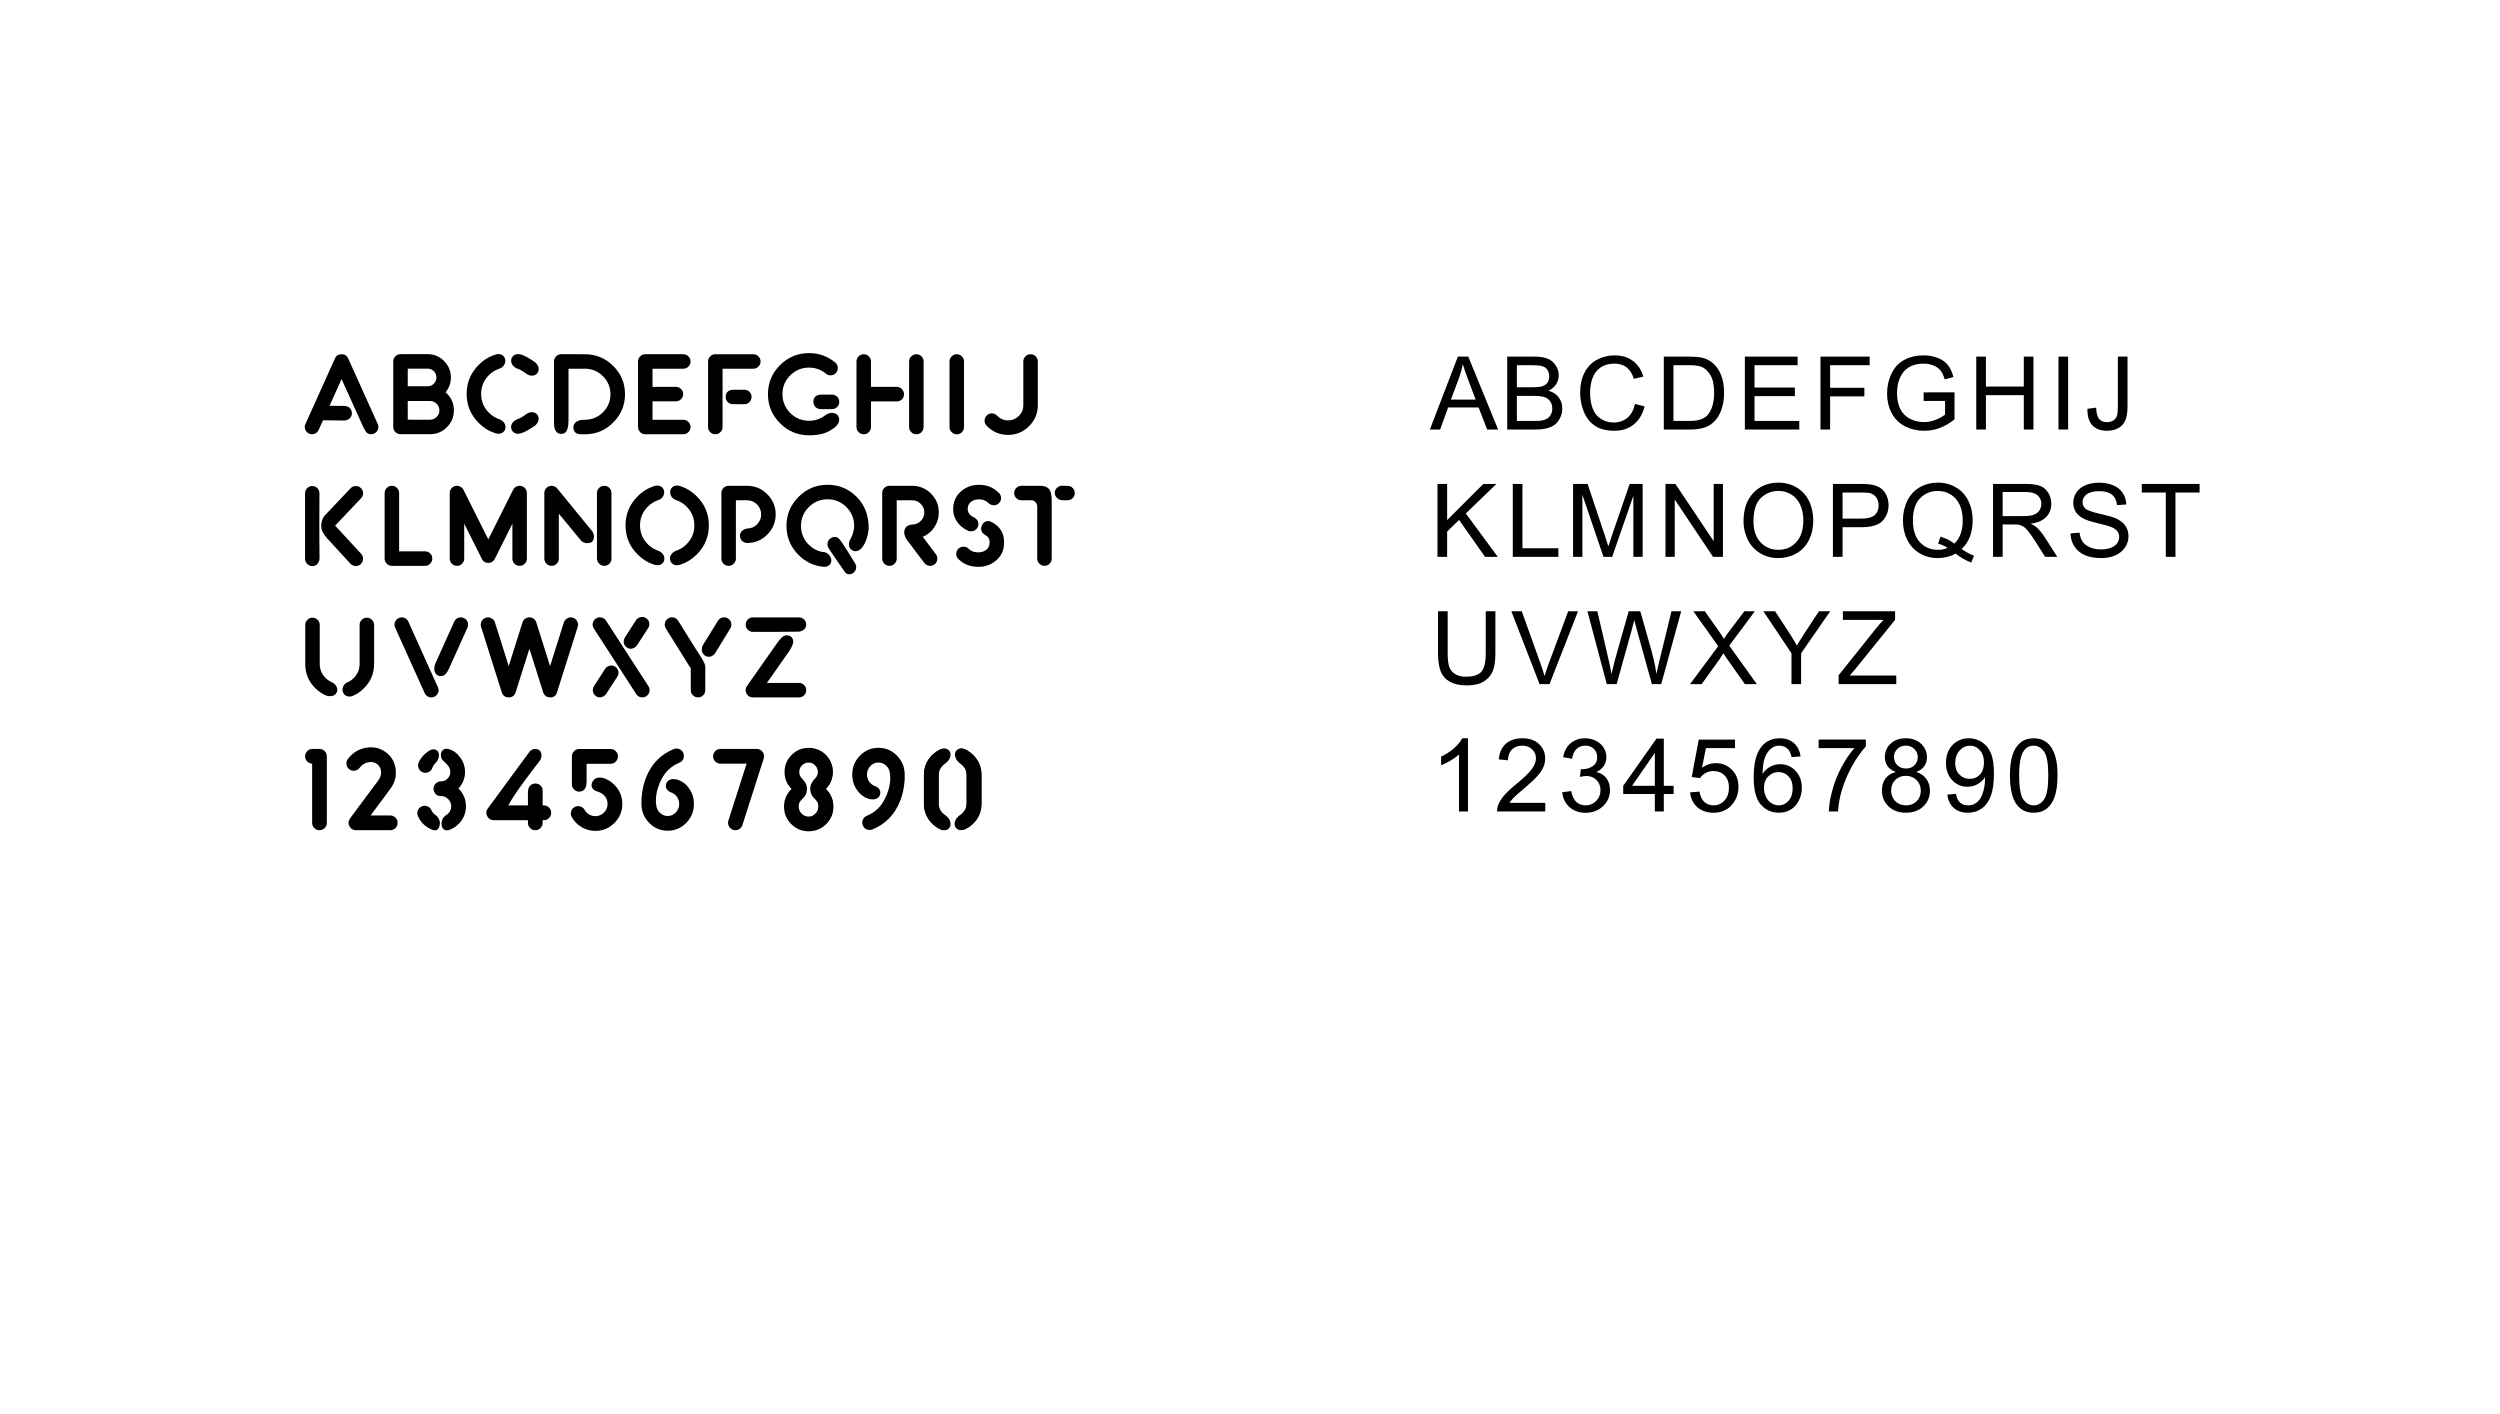 <?xml version="1.0" encoding="UTF-8" standalone="no"?>
<svg
   xmlns:dc="http://purl.org/dc/elements/1.1/"
   xmlns:cc="http://creativecommons.org/ns#"
   xmlns:rdf="http://www.w3.org/1999/02/22-rdf-syntax-ns#"
   xmlns:svg="http://www.w3.org/2000/svg"
   xmlns="http://www.w3.org/2000/svg"
   xmlns:sodipodi="http://sodipodi.sourceforge.net/DTD/sodipodi-0.dtd"
   xmlns:inkscape="http://www.inkscape.org/namespaces/inkscape"
   inkscape:export-ydpi="96"
   inkscape:export-xdpi="96"
   inkscape:export-filename="C:\Users\yarov\Documents\newone\img\done\vtc\arialfont.png"
   sodipodi:docname="myfonts.svg"
   inkscape:version="1.0 (4035a4fb49, 2020-05-01)"
   width="1980px"
   height="1120px"
   viewBox="0 0 1980 1120"
   version="1.1"
   id="SVGRoot">
  <defs
     id="defs512">
    <inkscape:path-effect
       lpeversion="1"
       is_visible="true"
       id="path-effect1007"
       effect="spiro" />
  </defs>
  <sodipodi:namedview
     showguides="false"
     inkscape:window-maximized="1"
     inkscape:window-y="-8"
     inkscape:window-x="-8"
     inkscape:window-height="1017"
     inkscape:window-width="1920"
     showgrid="true"
     inkscape:document-rotation="0"
     inkscape:current-layer="layer1"
     inkscape:document-units="px"
     inkscape:cy="685.8833"
     inkscape:cx="704.29964"
     inkscape:zoom="0.37"
     inkscape:pageshadow="2"
     inkscape:pageopacity="0.0"
     borderopacity="1.0"
     bordercolor="#666666"
     pagecolor="#ffffff"
     id="base">
    <inkscape:grid
       id="grid868"
       type="xygrid" />
  </sodipodi:namedview>
  <g
     id="layer1"
     inkscape:groupmode="layer"
     inkscape:label="Слой 1">
    <g
       id="g123"
       inkscape:export-xdpi="96"
       inkscape:export-ydpi="96">
      <g
         style="font-size:80.669px;line-height:1.25;font-family:Arial;-inkscape-font-specification:Arial;letter-spacing:-8.308px;stroke-width:1.08"
         id="text368"
         aria-label="A B C D E F G H I J 
K L M N O P Q R S T 
U V W X Y Z
1 2 3 4 5 6 7 8 9 0">
        <path
           id="path70"
           style="stroke-width:1.08"
           d="m 1132.463,340.184 22.176,-57.745 h 8.232 l 23.634,57.745 h -8.705 l -6.736,-17.489 h -24.146 l -6.342,17.489 z m 16.662,-23.712 h 19.576 l -6.027,-15.992 q -2.757,-7.287 -4.096,-11.974 -1.103,5.554 -3.112,11.029 z" />
        <path
           id="path72"
           style="stroke-width:1.08"
           d="m 1193.719,340.184 v -57.745 h 21.664 q 6.617,0 10.596,1.773 4.018,1.733 6.263,5.396 2.284,3.624 2.284,7.602 0,3.703 -2.009,6.972 -2.009,3.269 -6.066,5.278 5.239,1.536 8.036,5.239 2.836,3.703 2.836,8.744 0,4.057 -1.733,7.563 -1.694,3.466 -4.215,5.357 -2.521,1.891 -6.342,2.875 -3.781,0.945 -9.296,0.945 z m 7.642,-33.481 h 12.486 q 5.081,0 7.287,-0.67 2.915,-0.867 4.372,-2.875 1.497,-2.009 1.497,-5.042 0,-2.875 -1.379,-5.042 -1.379,-2.206 -3.939,-2.994 -2.56,-0.827 -8.784,-0.827 h -11.541 z m 0,26.667 h 14.377 q 3.703,0 5.199,-0.276 2.639,-0.473 4.412,-1.576 1.772,-1.103 2.915,-3.191 1.142,-2.127 1.142,-4.884 0,-3.23 -1.654,-5.593 -1.654,-2.403 -4.609,-3.348 -2.915,-0.985 -8.429,-0.985 h -13.353 z" />
        <path
           id="path74"
           style="stroke-width:1.08"
           d="m 1294.877,319.938 7.642,1.93 q -2.403,9.414 -8.666,14.377 -6.223,4.924 -15.244,4.924 -9.335,0 -15.204,-3.781 -5.83,-3.821 -8.902,-11.029 -3.033,-7.208 -3.033,-15.48 0,-9.02 3.427,-15.716 3.466,-6.736 9.808,-10.202 6.381,-3.506 14.023,-3.506 8.666,0 14.574,4.412 5.909,4.412 8.232,12.408 l -7.523,1.773 q -2.009,-6.302 -5.83,-9.178 -3.821,-2.875 -9.611,-2.875 -6.657,0 -11.147,3.191 -4.451,3.191 -6.263,8.587 -1.812,5.357 -1.812,11.068 0,7.366 2.127,12.88 2.166,5.475 6.696,8.193 4.53,2.718 9.808,2.718 6.42,0 10.871,-3.703 4.451,-3.703 6.027,-10.99 z" />
        <path
           id="path76"
           style="stroke-width:1.08"
           d="m 1317.729,340.184 v -57.745 h 19.892 q 6.736,0 10.281,0.827 4.963,1.142 8.469,4.136 4.569,3.86 6.814,9.887 2.285,5.987 2.285,13.708 0,6.578 -1.536,11.659 -1.536,5.081 -3.939,8.429 -2.403,3.309 -5.278,5.239 -2.836,1.891 -6.893,2.875 -4.018,0.985 -9.257,0.985 z m 7.641,-6.814 h 12.329 q 5.712,0 8.941,-1.064 3.269,-1.064 5.199,-2.994 2.718,-2.718 4.215,-7.287 1.536,-4.609 1.536,-11.147 0,-9.06 -2.994,-13.904 -2.954,-4.884 -7.208,-6.539 -3.072,-1.182 -9.887,-1.182 h -12.132 z" />
        <path
           id="path78"
           style="stroke-width:1.08"
           d="m 1381.939,340.184 v -57.745 h 41.753 v 6.814 h -34.111 v 17.686 h 31.945 v 6.775 h -31.945 v 19.655 h 35.45 v 6.814 z" />
        <path
           id="path80"
           style="stroke-width:1.08"
           d="m 1441.817,340.184 v -57.745 h 38.956 v 6.814 h -31.315 v 17.883 h 27.1 v 6.814 h -27.1 v 26.233 z" />
        <path
           id="path82"
           style="stroke-width:1.08"
           d="m 1523.516,317.535 v -6.775 l 24.461,-0.039 v 21.428 q -5.633,4.49 -11.62,6.775 -5.987,2.245 -12.29,2.245 -8.508,0 -15.48,-3.624 -6.933,-3.663 -10.478,-10.556 -3.545,-6.893 -3.545,-15.401 0,-8.429 3.506,-15.716 3.545,-7.326 10.162,-10.871 6.617,-3.545 15.244,-3.545 6.263,0 11.305,2.048 5.081,2.009 7.957,5.633 2.875,3.624 4.372,9.453 l -6.893,1.891 q -1.3,-4.412 -3.23,-6.933 -1.93,-2.521 -5.515,-4.018 -3.584,-1.536 -7.957,-1.536 -5.239,0 -9.06,1.615 -3.821,1.576 -6.184,4.175 -2.324,2.6 -3.624,5.711 -2.206,5.357 -2.206,11.62 0,7.72 2.639,12.92 2.679,5.199 7.76,7.72 5.081,2.521 10.793,2.521 4.963,0 9.69,-1.891 4.727,-1.93 7.169,-4.096 v -10.753 z" />
        <path
           id="path84"
           style="stroke-width:1.08"
           d="m 1565.196,340.184 v -57.745 h 7.641 v 23.712 h 30.015 v -23.712 h 7.641 v 57.745 h -7.641 v -27.218 h -30.015 v 27.218 z" />
        <path
           id="path86"
           style="stroke-width:1.08"
           d="m 1630.313,340.184 v -57.745 h 7.641 v 57.745 z" />
        <path
           id="path88"
           style="stroke-width:1.08"
           d="m 1653.243,323.798 6.893,-0.945 q 0.276,6.617 2.482,9.06 2.206,2.442 6.105,2.442 2.876,0 4.963,-1.3 2.088,-1.339 2.875,-3.584 0.788,-2.285 0.788,-7.248 v -39.783 h 7.642 v 39.35 q 0,7.248 -1.773,11.226 -1.733,3.978 -5.554,6.066 -3.781,2.088 -8.902,2.088 -7.602,0 -11.659,-4.372 -4.018,-4.372 -3.86,-12.998 z" />
        <path
           id="path90"
           style="stroke-width:1.08"
           d="m 1138.489,441.021 v -57.745 h 7.641 v 28.636 l 28.675,-28.636 h 10.359 l -24.224,23.397 25.288,34.348 h -10.084 l -20.561,-29.227 -9.454,9.217 v 20.01 z" />
        <path
           id="path92"
           style="stroke-width:1.08"
           d="m 1198.131,441.021 v -57.745 h 7.642 v 50.931 h 28.439 v 6.814 z" />
        <path
           id="path94"
           style="stroke-width:1.08"
           d="m 1245.877,441.021 v -57.745 h 11.502 l 13.668,40.886 q 1.891,5.711 2.757,8.547 0.985,-3.151 3.072,-9.257 l 13.826,-40.177 h 10.281 v 57.745 h -7.366 v -48.331 l -16.78,48.331 h -6.893 l -16.701,-49.158 v 49.158 z" />
        <path
           id="path96"
           style="stroke-width:1.08"
           d="m 1319.068,441.021 v -57.745 h 7.838 l 30.33,45.337 v -45.337 h 7.326 v 57.745 h -7.838 l -30.33,-45.377 v 45.377 z" />
        <path
           id="path98"
           style="stroke-width:1.08"
           d="m 1380.876,412.897 q 0,-14.377 7.72,-22.491 7.72,-8.154 19.931,-8.154 7.996,0 14.416,3.821 6.42,3.821 9.769,10.675 3.388,6.814 3.388,15.48 0,8.784 -3.545,15.716 -3.545,6.933 -10.044,10.517 -6.499,3.545 -14.023,3.545 -8.154,0 -14.574,-3.939 -6.42,-3.939 -9.729,-10.753 -3.309,-6.814 -3.309,-14.417 z m 7.878,0.118 q 0,10.438 5.593,16.465 5.633,5.987 14.101,5.987 8.626,0 14.18,-6.066 5.593,-6.066 5.593,-17.213 0,-7.051 -2.403,-12.289 -2.363,-5.278 -6.972,-8.154 -4.569,-2.915 -10.281,-2.915 -8.114,0 -13.983,5.593 -5.83,5.554 -5.83,18.592 z" />
        <path
           id="path100"
           style="stroke-width:1.08"
           d="m 1451.664,441.021 v -57.745 h 21.782 q 5.751,0 8.784,0.551 4.254,0.709 7.13,2.718 2.875,1.969 4.609,5.554 1.772,3.584 1.772,7.878 0,7.366 -4.687,12.486 -4.687,5.081 -16.937,5.081 h -14.81 v 23.476 z m 7.641,-30.29 h 14.929 q 7.405,0 10.517,-2.757 3.112,-2.757 3.112,-7.76 0,-3.624 -1.851,-6.184 -1.812,-2.6 -4.806,-3.427 -1.93,-0.512 -7.129,-0.512 h -14.771 z" />
        <path
           id="path102"
           style="stroke-width:1.08"
           d="m 1553.649,434.837 q 5.317,3.663 9.808,5.357 l -2.245,5.318 q -6.223,-2.245 -12.408,-7.09 -6.42,3.584 -14.18,3.584 -7.838,0 -14.22,-3.781 -6.381,-3.781 -9.847,-10.635 -3.427,-6.854 -3.427,-15.441 0,-8.548 3.466,-15.559 3.466,-7.011 9.847,-10.675 6.42,-3.663 14.338,-3.663 7.996,0 14.416,3.821 6.42,3.781 9.768,10.635 3.388,6.814 3.388,15.401 0,7.129 -2.166,12.841 -2.166,5.672 -6.539,9.887 z m -16.819,-9.769 q 6.617,1.851 10.911,5.515 6.736,-6.145 6.736,-18.474 0,-7.011 -2.403,-12.25 -2.363,-5.239 -6.972,-8.114 -4.569,-2.915 -10.281,-2.915 -8.547,0 -14.18,5.869 -5.633,5.83 -5.633,17.45 0,11.265 5.554,17.292 5.593,6.027 14.259,6.027 4.096,0 7.72,-1.536 -3.584,-2.324 -7.563,-3.309 z" />
        <path
           id="path104"
           style="stroke-width:1.08"
           d="m 1578.47,441.021 v -57.745 h 25.603 q 7.72,0 11.738,1.576 4.018,1.536 6.42,5.475 2.403,3.939 2.403,8.705 0,6.145 -3.978,10.359 -3.978,4.215 -12.29,5.357 3.033,1.457 4.609,2.875 3.348,3.072 6.342,7.681 l 10.044,15.716 h -9.611 l -7.642,-12.014 q -3.348,-5.199 -5.514,-7.957 -2.166,-2.757 -3.9,-3.86 -1.694,-1.103 -3.466,-1.536 -1.3,-0.276 -4.254,-0.276 h -8.863 v 25.642 z m 7.641,-32.26 h 16.425 q 5.239,0 8.193,-1.064 2.954,-1.103 4.49,-3.466 1.536,-2.403 1.536,-5.199 0,-4.096 -2.994,-6.736 -2.954,-2.639 -9.375,-2.639 h -18.277 z" />
        <path
           id="path106"
           style="stroke-width:1.08"
           d="m 1639.805,422.469 7.208,-0.63 q 0.512,4.333 2.363,7.129 1.891,2.757 5.83,4.49 3.939,1.694 8.863,1.694 4.372,0 7.72,-1.3 3.348,-1.3 4.963,-3.545 1.654,-2.285 1.654,-4.963 0,-2.718 -1.575,-4.727 -1.576,-2.048 -5.199,-3.427 -2.324,-0.906 -10.281,-2.797 -7.957,-1.93 -11.147,-3.624 -4.136,-2.166 -6.184,-5.357 -2.009,-3.23 -2.009,-7.208 0,-4.372 2.482,-8.154 2.482,-3.821 7.248,-5.79 4.766,-1.969 10.596,-1.969 6.42,0 11.305,2.088 4.924,2.048 7.563,6.066 2.639,4.018 2.836,9.099 l -7.326,0.551 q -0.591,-5.475 -4.018,-8.272 -3.388,-2.797 -10.044,-2.797 -6.933,0 -10.123,2.56 -3.151,2.521 -3.151,6.105 0,3.112 2.245,5.121 2.206,2.009 11.502,4.136 9.335,2.088 12.802,3.663 5.042,2.324 7.445,5.908 2.403,3.545 2.403,8.193 0,4.609 -2.639,8.705 -2.639,4.057 -7.602,6.342 -4.924,2.245 -11.108,2.245 -7.838,0 -13.156,-2.285 -5.278,-2.285 -8.311,-6.854 -2.994,-4.609 -3.151,-10.399 z" />
        <path
           id="path108"
           style="stroke-width:1.08"
           d="m 1715.321,441.021 v -50.931 h -19.025 v -6.814 h 45.77 v 6.814 h -19.104 v 50.931 z" />
        <path
           id="path110"
           style="stroke-width:1.08"
           d="m 1176.697,484.113 h 7.641 v 33.363 q 0,8.705 -1.969,13.826 -1.97,5.121 -7.13,8.351 -5.121,3.191 -13.471,3.191 -8.114,0 -13.274,-2.797 -5.16,-2.797 -7.366,-8.075 -2.206,-5.318 -2.206,-14.495 v -33.363 h 7.642 v 33.323 q 0,7.523 1.379,11.108 1.418,3.545 4.806,5.475 3.427,1.93 8.351,1.93 8.429,0 12.014,-3.821 3.584,-3.821 3.584,-14.692 z" />
        <path
           id="path112"
           style="stroke-width:1.08"
           d="m 1219.362,541.858 -22.373,-57.745 h 8.272 l 15.007,41.95 q 1.812,5.042 3.033,9.453 1.339,-4.727 3.112,-9.453 l 15.598,-41.95 h 7.799 l -22.61,57.745 z" />
        <path
           id="path114"
           style="stroke-width:1.08"
           d="m 1272.583,541.858 -15.322,-57.745 h 7.838 l 8.784,37.853 q 1.418,5.948 2.442,11.817 2.206,-9.257 2.6,-10.675 l 10.99,-38.996 h 9.217 l 8.272,29.227 q 3.112,10.871 4.49,20.443 1.103,-5.475 2.876,-12.565 l 9.059,-37.105 h 7.681 l -15.835,57.745 h -7.366 l -12.171,-43.998 q -1.536,-5.515 -1.812,-6.775 -0.906,3.978 -1.694,6.775 l -12.25,43.998 z" />
        <path
           id="path116"
           style="stroke-width:1.08"
           d="m 1338.487,541.858 22.334,-30.094 -19.695,-27.651 h 9.099 l 10.478,14.81 q 3.269,4.609 4.648,7.09 1.93,-3.151 4.569,-6.578 l 11.62,-15.322 h 8.311 l -20.286,27.218 21.861,30.527 h -9.454 l -14.535,-20.601 q -1.221,-1.773 -2.521,-3.86 -1.93,3.151 -2.757,4.333 l -14.495,20.128 z" />
        <path
           id="path118"
           style="stroke-width:1.08"
           d="m 1418.847,541.858 v -24.461 l -22.255,-33.284 h 9.296 l 11.383,17.41 q 3.151,4.884 5.869,9.769 2.6,-4.53 6.302,-10.202 l 11.187,-16.977 h 8.902 l -23.043,33.284 v 24.461 z" />
        <path
           id="path120"
           style="stroke-width:1.08"
           d="m 1456.194,541.858 v -7.09 l 29.581,-36.987 q 3.151,-3.939 5.987,-6.854 h -32.221 v -6.814 h 41.359 v 6.814 l -32.417,40.059 -3.506,4.057 h 36.868 v 6.814 z" />
        <path
           id="path122"
           style="stroke-width:1.08"
           d="m 1162.635,642.695 h -7.09 v -45.18 q -2.56,2.442 -6.736,4.884 -4.136,2.442 -7.445,3.663 v -6.854 q 5.948,-2.797 10.399,-6.775 4.451,-3.978 6.302,-7.72 h 4.569 z" />
        <path
           id="path124"
           style="stroke-width:1.08"
           d="m 1223.852,635.88 v 6.814 h -38.168 q -0.079,-2.56 0.827,-4.924 1.457,-3.9 4.648,-7.681 3.23,-3.781 9.296,-8.744 9.414,-7.72 12.723,-12.211 3.309,-4.53 3.309,-8.547 0,-4.215 -3.033,-7.09 -2.994,-2.915 -7.838,-2.915 -5.121,0 -8.193,3.072 -3.072,3.072 -3.112,8.508 l -7.287,-0.748 q 0.748,-8.154 5.633,-12.408 4.884,-4.293 13.117,-4.293 8.311,0 13.156,4.609 4.845,4.609 4.845,11.423 0,3.466 -1.418,6.814 -1.418,3.348 -4.727,7.051 -3.269,3.703 -10.911,10.162 -6.381,5.357 -8.193,7.287 -1.812,1.891 -2.994,3.821 z" />
        <path
           id="path126"
           style="stroke-width:1.08"
           d="m 1237.29,627.451 7.09,-0.945 q 1.221,6.027 4.136,8.705 2.954,2.639 7.169,2.639 5.002,0 8.429,-3.466 3.466,-3.466 3.466,-8.587 0,-4.884 -3.191,-8.035 -3.191,-3.191 -8.114,-3.191 -2.009,0 -5.003,0.788 l 0.788,-6.224 q 0.709,0.079 1.142,0.079 4.53,0 8.154,-2.363 3.624,-2.363 3.624,-7.287 0,-3.9 -2.639,-6.46 -2.639,-2.56 -6.814,-2.56 -4.136,0 -6.893,2.6 -2.757,2.6 -3.545,7.799 l -7.09,-1.26 q 1.3,-7.129 5.908,-11.029 4.609,-3.939 11.462,-3.939 4.727,0 8.705,2.048 3.978,2.009 6.066,5.515 2.127,3.506 2.127,7.445 0,3.742 -2.009,6.814 -2.009,3.072 -5.948,4.884 5.121,1.182 7.957,4.924 2.836,3.703 2.836,9.296 0,7.563 -5.514,12.841 -5.514,5.239 -13.944,5.239 -7.602,0 -12.644,-4.53 -5.003,-4.53 -5.712,-11.738 z" />
        <path
           id="path128"
           style="stroke-width:1.08"
           d="M 1310.639,642.695 V 628.869 h -25.052 v -6.499 l 26.352,-37.42 h 5.79 v 37.42 h 7.799 v 6.499 h -7.799 v 13.826 z m 0,-20.325 v -26.036 l -18.08,26.036 z" />
        <path
           id="path130"
           style="stroke-width:1.08"
           d="m 1338.572,627.569 7.445,-0.63 q 0.827,5.436 3.821,8.193 3.033,2.718 7.287,2.718 5.121,0 8.666,-3.86 3.545,-3.86 3.545,-10.241 0,-6.066 -3.427,-9.572 -3.388,-3.506 -8.902,-3.506 -3.427,0 -6.184,1.576 -2.757,1.536 -4.333,4.018 l -6.657,-0.867 5.593,-29.66 h 28.715 v 6.775 h -23.043 l -3.112,15.519 q 5.199,-3.624 10.911,-3.624 7.563,0 12.762,5.239 5.199,5.239 5.199,13.471 0,7.838 -4.569,13.55 -5.554,7.011 -15.165,7.011 -7.878,0 -12.88,-4.412 -4.963,-4.412 -5.672,-11.699 z" />
        <path
           id="path132"
           style="stroke-width:1.08"
           d="m 1426.022,599.091 -7.051,0.551 q -0.945,-4.175 -2.679,-6.066 -2.875,-3.033 -7.09,-3.033 -3.388,0 -5.948,1.891 -3.348,2.442 -5.278,7.129 -1.93,4.687 -2.009,13.353 2.56,-3.9 6.263,-5.79 3.703,-1.891 7.76,-1.891 7.09,0 12.053,5.239 5.002,5.199 5.002,13.471 0,5.436 -2.363,10.123 -2.324,4.648 -6.42,7.129 -4.096,2.482 -9.296,2.482 -8.863,0 -14.456,-6.499 -5.593,-6.539 -5.593,-21.507 0,-16.74 6.184,-24.343 5.396,-6.617 14.535,-6.617 6.814,0 11.147,3.821 4.372,3.821 5.239,10.556 z m -28.951,24.894 q 0,3.663 1.536,7.011 1.575,3.348 4.372,5.121 2.797,1.733 5.869,1.733 4.49,0 7.72,-3.624 3.23,-3.624 3.23,-9.847 0,-5.987 -3.191,-9.414 -3.191,-3.466 -8.035,-3.466 -4.806,0 -8.154,3.466 -3.348,3.427 -3.348,9.02 z" />
        <path
           id="path134"
           style="stroke-width:1.08"
           d="m 1440.365,592.513 v -6.814 h 37.381 v 5.515 q -5.514,5.869 -10.95,15.598 -5.396,9.729 -8.351,20.01 -2.127,7.248 -2.718,15.874 h -7.287 q 0.118,-6.814 2.678,-16.465 2.56,-9.65 7.327,-18.592 4.806,-8.981 10.202,-15.126 z" />
        <path
           id="path136"
           style="stroke-width:1.08"
           d="m 1501.464,611.38 q -4.412,-1.615 -6.539,-4.609 -2.127,-2.994 -2.127,-7.169 0,-6.302 4.53,-10.596 4.53,-4.293 12.053,-4.293 7.563,0 12.171,4.412 4.609,4.372 4.609,10.675 0,4.018 -2.127,7.011 -2.088,2.954 -6.381,4.569 5.318,1.733 8.075,5.593 2.797,3.86 2.797,9.217 0,7.405 -5.239,12.447 -5.239,5.042 -13.786,5.042 -8.547,0 -13.786,-5.042 -5.239,-5.081 -5.239,-12.644 0,-5.633 2.836,-9.414 2.875,-3.821 8.154,-5.199 z m -1.418,-12.014 q 0,4.096 2.639,6.696 2.639,2.6 6.854,2.6 4.096,0 6.696,-2.56 2.639,-2.6 2.639,-6.342 0,-3.9 -2.718,-6.539 -2.679,-2.678 -6.696,-2.678 -4.057,0 -6.736,2.6 -2.679,2.6 -2.679,6.224 z m -2.285,26.667 q 0,3.033 1.418,5.869 1.457,2.836 4.293,4.412 2.836,1.536 6.105,1.536 5.081,0 8.39,-3.269 3.309,-3.269 3.309,-8.311 0,-5.121 -3.427,-8.469 -3.388,-3.348 -8.508,-3.348 -5.003,0 -8.311,3.309 -3.269,3.309 -3.269,8.272 z" />
        <path
           id="path138"
           style="stroke-width:1.08"
           d="m 1542.277,629.342 6.814,-0.63 q 0.867,4.806 3.309,6.972 2.442,2.166 6.263,2.166 3.269,0 5.712,-1.497 2.482,-1.497 4.057,-3.978 1.576,-2.521 2.639,-6.775 1.063,-4.254 1.063,-8.666 0,-0.473 -0.039,-1.418 -2.127,3.387 -5.83,5.515 -3.663,2.088 -7.957,2.088 -7.169,0 -12.132,-5.199 -4.963,-5.199 -4.963,-13.708 0,-8.784 5.16,-14.141 5.199,-5.357 12.998,-5.357 5.633,0 10.281,3.033 4.687,3.033 7.09,8.666 2.442,5.593 2.442,16.228 0,11.068 -2.403,17.646 -2.403,6.539 -7.169,9.966 -4.727,3.427 -11.108,3.427 -6.775,0 -11.069,-3.742 -4.293,-3.781 -5.16,-10.596 z m 29.03,-25.485 q 0,-6.105 -3.269,-9.69 -3.23,-3.584 -7.799,-3.584 -4.727,0 -8.232,3.86 -3.506,3.86 -3.506,10.005 0,5.515 3.309,8.981 3.348,3.427 8.232,3.427 4.924,0 8.075,-3.427 3.191,-3.466 3.191,-9.572 z" />
        <path
           id="path140"
           style="stroke-width:1.08"
           d="m 1591.874,614.216 q 0,-10.241 2.088,-16.465 2.127,-6.263 6.263,-9.65 4.175,-3.387 10.478,-3.387 4.648,0 8.154,1.891 3.506,1.851 5.79,5.396 2.285,3.506 3.584,8.587 1.3,5.042 1.3,13.629 0,10.162 -2.088,16.425 -2.088,6.224 -6.263,9.65 -4.136,3.387 -10.478,3.387 -8.351,0 -13.117,-5.987 -5.712,-7.208 -5.712,-23.476 z m 7.287,0 q 0,14.22 3.309,18.946 3.348,4.687 8.232,4.687 4.884,0 8.193,-4.727 3.348,-4.727 3.348,-18.907 0,-14.259 -3.348,-18.946 -3.309,-4.687 -8.272,-4.687 -4.884,0 -7.799,4.136 -3.663,5.278 -3.663,19.498 z" />
      </g>
      <g
         transform="matrix(4.631,0,0,4.631,8.892,-270.004)"
         id="g490">
        <g
           aria-label="ABCDEFGHKJ LMNOPQRSTU VWXYZ"
           id="text44"
           style="font-size:19.756px;line-height:1.25;font-family:Königsberg;-inkscape-font-specification:Königsberg;stroke-width:0.265">
          <path
             d="m 117.139,169.399 -3.082,-4.933 c -0.18,-0.289 -0.437,-0.473 -0.772,-0.55 -0.334,-0.077 -0.646,-0.026 -0.936,0.154 -0.289,0.186 -0.473,0.447 -0.55,0.781 -0.077,0.328 -0.026,0.64 0.154,0.936 l 4.264,6.83 v 3.714 c 0,0.347 0.122,0.64 0.367,0.878 0.244,0.244 0.537,0.367 0.878,0.367 0.341,0 0.633,-0.122 0.878,-0.367 0.238,-0.238 0.357,-0.531 0.357,-0.878 v -3.42 c 0,0 0.092,-0.651 -0.169,-1.237 -0.26,-0.586 -1.389,-2.275 -1.389,-2.275 z m 3.339,0.465 2.492,-4.076 c 0.18,-0.296 0.232,-0.608 0.154,-0.936 -0.077,-0.334 -0.26,-0.595 -0.55,-0.781 -0.289,-0.18 -0.601,-0.232 -0.936,-0.154 -0.334,0.077 -0.592,0.26 -0.772,0.55 l -2.559,4.137 c -0.256,0.442 -0.374,1.189 0.225,1.744 0.309,0.286 0.767,0.346 1.169,0.212 0.39,-0.172 0.573,-0.363 0.776,-0.696 z"
             style="stroke-width:0.265"
             id="path369"
             sodipodi:nodetypes="ccsccccscssscscccccsccscc" />
          <path
             d="m 61.108,132.486 c 0.322,0.122 0.637,0.113 0.945,-0.029 0.315,-0.141 0.534,-0.37 0.656,-0.685 0.122,-0.322 0.113,-0.64 -0.029,-0.955 L 57.626,119.608 c -0.199,-0.482 -0.576,-0.723 -1.129,-0.723 -0.553,0 -0.929,0.241 -1.129,0.723 l -5.055,11.209 c -0.141,0.315 -0.151,0.633 -0.029,0.955 0.122,0.315 0.338,0.543 0.646,0.685 0.315,0.141 0.633,0.151 0.955,0.029 0.315,-0.122 0.543,-0.338 0.685,-0.646 l 0.752,-1.659 3.46,0.041 c 0.952,0.049 1.536,-0.6 1.472,-1.329 -0.063,-0.728 -0.569,-1.193 -1.485,-1.172 l -2.329,-0.019 2.055,-4.563 2.88,6.347 c 1.178,2.792 1.41,2.878 1.731,3 z"
             style="stroke-width:0.265"
             id="path323"
             sodipodi:nodetypes="sccccscccccccczccccs" />
          <path
             d="m 98.2,132.574 c 1.865,-0.019 3.457,-0.698 4.775,-2.035 1.331,-1.344 1.997,-2.949 1.997,-4.814 0,-1.871 -0.666,-3.476 -1.997,-4.814 -1.331,-1.338 -2.936,-2.013 -4.814,-2.026 l -4.09,-3.7e-4 c -0.347,0 -0.64,0.119 -0.878,0.357 -0.244,0.244 -0.367,0.537 -0.367,0.878 v 0.019 10.49 c 0.002,0.436 0.026,1.867 1.215,1.876 1.329,0.04 1.258,-1.806 1.264,-2.621 v -8.52 h 2.846 c 1.19,0.007 2.209,0.438 3.058,1.293 0.849,0.855 1.273,1.878 1.273,3.068 0,1.19 -0.421,2.212 -1.264,3.068 -0.849,0.855 -1.871,1.289 -3.068,1.302 -1.014,-0.043 -2.022,0.327 -2.026,1.379 0.196,1.29 1.14,1.077 2.074,1.101 z"
             style="stroke-width:0.265"
             id="path329"
             sodipodi:nodetypes="ccssccsscccccccsccccc" />
          <path
             d="m 114.933,121.364 q 0.521,0 0.878,-0.367 0.367,-0.357 0.367,-0.868 0,-0.521 -0.367,-0.878 -0.357,-0.367 -0.878,-0.367 h -6.492 q -0.521,0 -0.878,0.367 -0.367,0.357 -0.367,0.878 v 11.199 q 0,0.521 0.367,0.878 0.357,0.367 0.878,0.367 h 6.492 q 0.521,0 0.878,-0.367 0.367,-0.357 0.367,-0.878 0,-0.511 -0.367,-0.878 -0.357,-0.357 -0.878,-0.357 h -5.257 v -3.154 h 3.994 q 0.521,0 0.878,-0.367 0.367,-0.357 0.367,-0.878 0,-0.511 -0.367,-0.868 -0.357,-0.367 -0.878,-0.367 h -3.994 v -3.096 z"
             style="stroke-width:0.265"
             id="path331" />
          <path
             sodipodi:nodetypes="cscscscsscccscscsscsscscscc"
             d="m 123.604,127.432 h 1.773 c 0.341,0 0.633,-0.122 0.878,-0.367 0.238,-0.244 0.357,-0.537 0.357,-0.878 0,-0.341 -0.119,-0.633 -0.357,-0.878 -0.244,-0.238 -0.537,-0.357 -0.878,-0.357 h -1.964 c -0.074,-5.6e-4 -0.463,0.024 -0.785,0.252 -0.247,0.176 -0.454,0.472 -0.445,0.972 0.008,0.465 0.193,0.763 0.414,0.951 0.299,0.257 0.639,0.304 1.007,0.304 z m -1.95,-6.068 h 5.257 c 0.347,0 0.64,-0.122 0.878,-0.367 0.244,-0.238 0.367,-0.527 0.367,-0.868 0,-0.347 -0.122,-0.64 -0.367,-0.878 -0.238,-0.244 -0.531,-0.367 -0.878,-0.367 h -6.492 c -0.347,0 -0.64,0.122 -0.878,0.367 -0.244,0.238 -0.367,0.531 -0.367,0.878 v 11.199 c 0,0.347 0.122,0.64 0.367,0.878 0.238,0.244 0.531,0.367 0.878,0.367 0.341,0 0.63,-0.122 0.868,-0.367 0.244,-0.238 0.367,-0.531 0.367,-0.878 v -5.153 z"
             style="stroke-width:0.265"
             id="path333" />
          <path
             sodipodi:nodetypes="cscscscccscssscsccsscc"
             d="m 138.273,129.885 c -0.568,0.255 -1.176,0.382 -1.824,0.382 -1.254,0 -2.328,-0.444 -3.222,-1.331 -0.887,-0.894 -1.331,-1.968 -1.331,-3.222 0,-1.254 0.444,-2.325 1.331,-3.212 0.894,-0.887 1.968,-1.331 3.222,-1.331 1.087,0 2.048,0.347 2.884,1.042 0.27,0.219 0.576,0.312 0.916,0.28 0.341,-0.039 0.617,-0.19 0.83,-0.453 0.219,-0.264 0.312,-0.566 0.28,-0.907 -0.032,-0.341 -0.18,-0.621 -0.444,-0.839 -1.293,-1.068 -2.781,-1.601 -4.466,-1.601 -1.942,0 -3.598,0.685 -4.968,2.055 -1.376,1.376 -2.064,3.032 -2.064,4.968 0,1.942 0.688,3.598 2.064,4.968 1.37,1.376 3.026,2.064 4.968,2.064 1.734,0 3.177,-0.323 4.478,-1.424 0.222,-0.169 0.388,-0.419 0.521,-0.638 0.226,-0.445 0.185,-0.853 0.024,-1.154 -0.256,-0.479 -0.647,-0.595 -1.116,-0.613 -0.537,-0.02 -0.944,0.265 -1.397,0.593 -0.234,0.16 -0.444,0.274 -0.686,0.374 z"
             style="stroke-width:0.265"
             id="path335" />
          <path
             sodipodi:nodetypes="ccscscsscscscczcccssssssccc"
             d="m 151.418,124.47 h -4.381 v -4.341 c 0,-0.347 -0.122,-0.64 -0.367,-0.878 -0.238,-0.244 -0.527,-0.367 -0.868,-0.367 -0.347,0 -0.64,0.122 -0.878,0.367 -0.244,0.238 -0.367,0.531 -0.367,0.878 v 11.199 c 0,0.347 0.122,0.64 0.367,0.878 0.238,0.244 0.531,0.367 0.878,0.367 0.341,0 0.63,-0.122 0.868,-0.367 0.244,-0.238 0.367,-0.531 0.367,-0.878 v -4.379 h 4.466 c 0.016,0.057 1.179,-0.115 1.181,-1.211 0.002,-1.096 -1.166,-1.369 -1.267,-1.268 z m 2.14,6.859 c 0,0.347 0.122,0.64 0.367,0.878 0.244,0.244 0.537,0.367 0.878,0.367 0.341,0 0.633,-0.122 0.878,-0.367 0.238,-0.238 0.357,-0.531 0.357,-0.878 v -11.199 c 0,-0.347 -0.119,-0.64 -0.357,-0.878 -0.244,-0.244 -0.537,-0.367 -0.878,-0.367 -0.341,0 -0.633,0.122 -0.878,0.367 -0.244,0.238 -0.367,0.531 -0.367,0.878 z"
             style="stroke-width:0.265"
             id="path337" />
          <path
             sodipodi:nodetypes="ccsscccccccccsccscsscsscccc"
             d="m 54.037,150.381 3.981,4.334 c 0.238,0.251 0.527,0.383 0.868,0.396 0.341,0.013 0.637,-0.097 0.887,-0.328 0.251,-0.232 0.383,-0.518 0.396,-0.859 0.019,-0.347 -0.087,-0.646 -0.318,-0.897 l -4.457,-4.833 4.437,-4.678 c 0.238,-0.251 0.354,-0.547 0.347,-0.887 -0.013,-0.341 -0.145,-0.63 -0.396,-0.868 -0.244,-0.232 -0.537,-0.344 -0.878,-0.338 -0.347,0.007 -0.637,0.135 -0.868,0.386 l -4.122,4.35 c -0.661,0.547 -0.922,1.399 -0.893,2.185 0.028,0.758 0.482,1.457 1.015,2.038 z m -1.662,-8.592 c -0.233,-0.215 -0.537,-0.367 -0.878,-0.367 -0.347,0 -0.64,0.122 -0.878,0.367 -0.244,0.238 -0.367,0.527 -0.367,0.868 v 11.209 c 0,0.347 0.122,0.64 0.367,0.878 0.238,0.244 0.531,0.367 0.878,0.367 0.341,0 0.672,-0.126 0.878,-0.367 0.248,-0.29 0.36,-0.714 0.353,-1.078 -0.059,-3.478 -0.022,-9.784 -0.014,-11.009 0.004,-0.298 -0.139,-0.67 -0.339,-0.868 z"
             style="stroke-width:0.265"
             id="path339" />
          <path
             d="m 174.325,118.885 q -0.511,0 -0.878,0.367 -0.357,0.357 -0.357,0.878 v 7.505 q 0,1.061 -0.781,1.813 -0.762,0.752 -1.823,0.752 -1.109,0 -1.881,-0.81 -0.357,-0.376 -0.868,-0.386 -0.511,-0.019 -0.887,0.338 -0.367,0.347 -0.386,0.868 -0.01,0.511 0.338,0.887 1.505,1.582 3.685,1.582 2.084,0 3.569,-1.476 1.486,-1.466 1.514,-3.55 0,0 0,-7.524 0,-0.521 -0.367,-0.878 -0.367,-0.367 -0.878,-0.367 z"
             style="stroke-width:0.265"
             id="path341" />
          <path
             d="m 66.339,152.595 v -9.965 q 0,-0.521 -0.367,-0.878 -0.357,-0.367 -0.868,-0.367 -0.521,0 -0.878,0.367 -0.367,0.357 -0.367,0.878 v 11.199 q 0,0.521 0.367,0.878 0.357,0.367 0.878,0.367 h 5.672 q 0.511,0 0.878,-0.367 0.357,-0.357 0.357,-0.878 0,-0.511 -0.357,-0.878 -0.367,-0.357 -0.878,-0.357 z"
             style="stroke-width:0.265"
             id="path343" />
          <path
             d="m 87.23,141.415 q -0.424,-0.097 -0.81,0.087 -0.395,0.183 -0.588,0.569 l -4.244,8.479 -4.244,-8.479 q -0.193,-0.386 -0.588,-0.569 -0.395,-0.183 -0.81,-0.087 -0.424,0.106 -0.685,0.444 -0.27,0.338 -0.27,0.772 v 11.199 q 0,0.521 0.367,0.878 0.357,0.367 0.878,0.367 0.511,0 0.868,-0.367 0.367,-0.357 0.367,-0.878 v -5.961 l 2.952,5.884 q 0.048,0.135 0.106,0.232 0.367,0.588 1.051,0.588 0.704,0 1.061,-0.588 0.048,-0.087 0.096,-0.183 l 2.971,-5.932 v 5.961 q 0,0.521 0.357,0.878 0.367,0.367 0.878,0.367 0.521,0 0.878,-0.367 0.367,-0.357 0.367,-0.878 v -11.199 q 0,-0.434 -0.27,-0.772 -0.27,-0.338 -0.685,-0.444 z"
             style="stroke-width:0.265"
             id="path345" />
          <path
             sodipodi:nodetypes="cccccsscscsccccccccsscsscsccc"
             d="m 99.182,148.944 -5.8,-7.095 c -0.167,-0.206 -0.376,-0.344 -0.627,-0.415 -0.257,-0.071 -0.508,-0.064 -0.752,0.019 -0.251,0.09 -0.45,0.241 -0.598,0.453 -0.154,0.212 -0.232,0.45 -0.232,0.714 v 11.209 c 0,0.347 0.122,0.64 0.367,0.878 0.238,0.244 0.531,0.367 0.878,0.367 0.341,0 0.63,-0.122 0.868,-0.367 0.244,-0.238 0.367,-0.531 0.367,-0.878 v -7.678 l 3.775,4.573 c 0.49,0.618 1.639,0.592 1.998,0.142 0.364,-0.492 0.304,-1.435 -0.244,-1.923 z m 1.271,5.667 c 0.154,0.178 0.37,0.344 0.627,0.415 0.251,0.071 0.502,0.064 0.752,-0.019 0.244,-0.09 0.444,-0.241 0.598,-0.453 0.148,-0.219 0.222,-0.46 0.222,-0.723 v -11.209 c 0,-0.341 -0.119,-0.633 -0.357,-0.878 -0.244,-0.238 -0.537,-0.357 -0.878,-0.357 v 1e-5 c -0.341,0 -0.633,0.119 -0.878,0.357 -0.244,0.244 -0.367,0.537 -0.367,0.878 v 11.064 c -0.021,0.329 0.084,0.687 0.28,0.927 z"
             style="stroke-width:0.265"
             id="path347" />
          <path
             d="m 125.913,151.167 c 1.325,-0.013 2.46,-0.498 3.405,-1.457 0.945,-0.958 1.418,-2.103 1.418,-3.434 0,-1.338 -0.476,-2.486 -1.428,-3.444 -0.945,-0.952 -2.087,-1.434 -3.424,-1.447 h -2.932 -0.068 l -0.058,0.01 -0.068,-0.01 h -0.058 c -0.347,0 -0.64,0.122 -0.878,0.367 -0.244,0.238 -0.367,0.531 -0.367,0.878 v 11.199 c 0,0.347 0.122,0.64 0.367,0.878 0.238,0.244 0.531,0.367 0.878,0.367 0.341,0 0.63,-0.122 0.868,-0.367 0.244,-0.238 0.367,-0.531 0.367,-0.878 v -9.965 h 1.939 c 0.656,0.007 1.215,0.245 1.678,0.714 0.469,0.476 0.704,1.042 0.704,1.698 0,0.656 -0.235,1.222 -0.704,1.698 -0.463,0.469 -1.022,0.707 -1.678,0.714 0.113,0.002 -1.27,0.085 -1.236,1.266 0.034,1.181 1.256,1.242 1.275,1.213 z"
             style="stroke-width:0.265"
             id="path351"
             sodipodi:nodetypes="cssscccccscsscscccccscczc" />
          <path
             d="m 145.453,152.013 c 0.713,-0.741 1.25,-2.565 1.188,-3.769 -0.1,-1.933 -0.685,-3.592 -2.055,-4.968 -1.376,-1.376 -3.032,-2.064 -4.968,-2.064 v -2e-5 c -1.942,0 -3.598,0.688 -4.968,2.064 -1.376,1.376 -2.064,3.032 -2.064,4.968 0,1.936 0.688,3.592 2.064,4.968 1.24,1.24 2.715,1.919 4.425,2.036 0.179,0.012 1.344,-0.115 1.164,-1.38 -0.433,-1.276 -1.486,-1.155 -1.553,-1.168 -0.862,-0.17 -1.625,-0.584 -2.289,-1.243 -0.887,-0.887 -1.331,-1.958 -1.331,-3.212 0,-1.254 0.444,-2.325 1.331,-3.212 0.894,-0.894 1.968,-1.341 3.222,-1.341 1.254,0 2.325,0.447 3.212,1.341 0.887,0.887 1.331,1.958 1.331,3.212 0,0.856 -0.414,1.994 -0.71,2.357 -0.374,0.749 -0.121,1.478 0.194,1.663 0.799,0.747 1.707,-0.056 1.807,-0.252 z m -4.34,-1.839 c -0.334,-0.077 -0.646,-0.026 -0.936,0.154 -0.289,0.18 -0.473,0.437 -0.55,0.772 -0.077,0.334 -0.026,0.646 0.154,0.936 0.899,1.423 2.863,4.184 2.863,4.184 0.347,0.4 0.909,0.349 1.275,0.128 0.289,-0.18 0.473,-0.437 0.55,-0.772 0.077,-0.328 0.026,-0.64 -0.154,-0.936 l -1.457,-2.349 c -1.154,-1.857 -1.412,-2.04 -1.746,-2.117 z"
             style="stroke-width:0.265"
             id="path353"
             sodipodi:nodetypes="cscsscssscscssscscccsssccccccs" />
          <path
             d="m 153.214,150.681 2.944,3.901 c 0.212,0.27 0.486,0.431 0.82,0.482 0.341,0.045 0.65,-0.035 0.926,-0.241 0.27,-0.206 0.428,-0.479 0.473,-0.82 0.051,-0.341 -0.029,-0.646 -0.241,-0.916 l -2.238,-2.971 c 0.817,-0.354 1.476,-0.904 1.977,-1.65 0.508,-0.765 0.762,-1.608 0.762,-2.527 h -1e-5 c 0,-1.248 -0.441,-2.315 -1.322,-3.203 -0.887,-0.894 -1.952,-1.344 -3.193,-1.35 h -3.666 -0.068 l -0.058,0.01 -0.068,-0.01 h -0.058 c -0.347,0 -0.64,0.119 -0.878,0.357 -0.244,0.244 -0.367,0.537 -0.367,0.878 v 11.209 c 0,0.347 0.122,0.64 0.367,0.878 0.238,0.244 0.531,0.367 0.878,0.367 0.341,0 0.63,-0.122 0.868,-0.367 0.244,-0.238 0.367,-0.531 0.367,-0.878 v -2.93 c -1e-5,-2.345 -1e-5,-4.69 -1e-5,-7.035 h 2.672 c 0.559,0.007 1.042,0.212 1.447,0.617 0.399,0.405 0.598,0.891 0.598,1.457 0,0.566 -0.199,1.051 -0.598,1.457 -0.405,0.405 -0.891,0.611 -1.457,0.617 -1.358,0.068 -1.819,1.328 -0.89,2.668 z"
             style="stroke-width:0.265"
             id="path355"
             sodipodi:nodetypes="ccccccccssscccccsssscscsccccsccc" />
          <path
             d="m 166.776,149.933 c 0.186,0.122 0.322,0.267 0.405,0.434 0.116,0.225 0.161,0.524 0.135,0.897 -0.032,0.482 -0.251,0.862 -0.656,1.138 -0.405,0.283 -0.913,0.402 -1.524,0.357 -0.579,-0.039 -1.045,-0.238 -1.399,-0.598 -0.238,-0.244 -0.531,-0.367 -0.878,-0.367 -0.341,0 -0.633,0.119 -0.878,0.357 -0.238,0.244 -0.36,0.537 -0.367,0.878 0,0.341 0.122,0.633 0.367,0.878 0.791,0.797 1.785,1.238 2.981,1.322 1.293,0.097 2.399,-0.219 3.318,-0.945 0.926,-0.727 1.431,-1.675 1.514,-2.846 0.109,-1.582 -0.444,-2.775 -1.659,-3.579 h 3.5e-4 c -0.286,-0.19 -0.374,-0.243 -0.689,-0.371 -0.063,-0.025 -1.058,-0.368 -1.498,0.794 -0.27,0.871 0.219,1.284 0.826,1.651 z m -2.701,-3.502 c -0.367,-0.334 -0.531,-0.743 -0.492,-1.225 0.032,-0.482 0.251,-0.865 0.656,-1.148 0.405,-0.277 0.913,-0.392 1.524,-0.347 0.508,0.032 0.984,0.257 1.428,0.675 0.251,0.232 0.55,0.341 0.897,0.328 0.341,-0.007 0.627,-0.135 0.859,-0.386 0.238,-0.251 0.35,-0.547 0.338,-0.887 -0.013,-0.347 -0.145,-0.637 -0.396,-0.868 -0.399,-0.373 -0.791,-0.659 -1.177,-0.859 -0.527,-0.277 -1.119,-0.437 -1.775,-0.482 -1.293,-0.09 -2.399,0.228 -3.318,0.955 -0.926,0.72 -1.431,1.669 -1.514,2.846 -0.084,1.17 0.28,2.18 1.09,3.029 0.443,0.464 0.96,0.815 1.549,1.052 1.42,0.39 2.267,-1.331 1.162,-2.162 -0.27,-0.199 -0.573,-0.299 -0.83,-0.521 z"
             style="stroke-width:0.265"
             id="path357"
             sodipodi:nodetypes="ccccccsccccccccccccccccccccccccsccc" />
          <path
             d="m 175.877,141.386 h -3.103 c -0.347,0 -0.64,0.122 -0.878,0.367 -0.244,0.238 -0.367,0.531 -0.367,0.878 0,0.341 0.122,0.63 0.367,0.868 0.238,0.244 0.531,0.367 0.878,0.367 h 1.614 c 0.747,-0.057 1.075,0.625 1.078,1.049 v 8.915 c 0,0.347 0.122,0.64 0.367,0.878 0.244,0.244 0.537,0.367 0.878,0.367 0.341,0 0.633,-0.122 0.878,-0.367 0.238,-0.238 0.357,-0.531 0.357,-0.878 v -9.607 c 0,0 0.045,-1.723 -0.408,-2.236 -0.454,-0.512 -1.057,-0.601 -1.659,-0.601 z m 4.017,2.479 h 0.751 c 0.341,0 0.633,-0.122 0.878,-0.367 0.244,-0.238 0.367,-0.527 0.367,-0.868 0,-0.347 -0.122,-0.64 -0.367,-0.878 -0.244,-0.244 -0.537,-0.367 -0.878,-0.367 h -0.698 c -0.602,-0.093 -1.063,0.244 -1.253,0.514 -0.288,0.392 -0.33,1.013 0.09,1.494 0.313,0.344 0.672,0.471 1.11,0.471 z"
             style="stroke-width:0.265"
             id="path359"
             sodipodi:nodetypes="cscscsccscsssczccscsccccccc" />
          <path
             d="m 58.278,177.363 c 0.74,-0.283 1.416,-0.727 2.027,-1.332 1.151,-1.138 1.736,-2.511 1.756,-4.119 v -6.723 c 0,-0.347 -0.122,-0.64 -0.367,-0.878 -0.244,-0.244 -0.537,-0.367 -0.878,-0.367 v 1e-5 c -0.341,0 -0.633,0.122 -0.878,0.367 -0.238,0.238 -0.357,0.531 -0.357,0.878 v 6.704 c -0.013,0.926 -0.35,1.72 -1.013,2.383 -0.271,0.266 -0.564,0.478 -0.878,0.636 -0.07,0.035 -1.178,0.333 -1.014,1.597 0.346,1.2 1.493,0.896 1.601,0.855 z m -4.503,-3.097 c -0.669,-0.662 -1.006,-1.46 -1.013,-2.392 v -6.685 c 0,-0.347 -0.119,-0.64 -0.357,-0.878 -0.244,-0.244 -0.537,-0.367 -0.878,-0.367 -0.347,0 -0.64,0.122 -0.878,0.367 -0.244,0.238 -0.367,0.531 -0.367,0.878 v 6.723 c 0.013,1.608 0.595,2.981 1.746,4.119 0.685,0.608 1.369,1.144 2.15,1.31 0.506,0.071 1.31,0.024 1.572,-0.824 0.093,-0.815 -0.418,-1.266 -0.823,-1.498 -0.438,-0.175 -0.859,-0.461 -1.153,-0.753 z"
             style="stroke-width:0.265"
             id="path361"
             sodipodi:nodetypes="sscscssssccscsccssscscccccc" />
          <path
             d="m 67.917,164.62 c -0.141,-0.315 -0.373,-0.534 -0.695,-0.656 -0.315,-0.116 -0.63,-0.103 -0.945,0.039 -0.309,0.135 -0.524,0.363 -0.646,0.685 -0.122,0.322 -0.113,0.64 0.029,0.955 l 5.055,11.209 0.019,0.029 0.019,0.029 0.058,0.116 0.077,0.097 0.077,0.087 0.096,0.087 0.087,0.068 0.116,0.068 0.039,0.019 0.029,0.019 0.039,0.01 0.125,0.039 0.106,0.039 0.125,0.01 0.116,0.01 0.116,-0.01 0.125,-0.01 0.106,-0.039 0.125,-0.039 0.039,-0.01 0.029,-0.019 0.029,-0.019 0.116,-0.068 0.096,-0.068 0.096,-0.087 0.077,-0.087 0.068,-0.097 0.068,-0.116 0.019,-0.029 0.019,-0.029 c 0.164,-0.342 0.15,-0.676 0.012,-0.986 -1.735,-3.892 -3.558,-7.902 -5.066,-11.245 z m 7.015,7.885 3.095,-6.863 c 0.141,-0.315 0.151,-0.633 0.029,-0.955 -0.122,-0.322 -0.341,-0.55 -0.656,-0.685 h 3.1e-5 c -0.309,-0.141 -0.624,-0.154 -0.945,-0.039 -0.322,0.122 -0.553,0.341 -0.695,0.656 l -3.24,7.197 c 0,0 -0.236,0.588 -0.157,1.112 0.085,0.497 0.353,0.8 0.679,0.931 0.268,0.108 0.575,0.101 0.849,-0.009 0.33,-0.131 0.509,-0.39 0.684,-0.654 0.204,-0.336 0.357,-0.692 0.357,-0.692 z"
             style="stroke-width:0.265"
             id="path363"
             sodipodi:nodetypes="cccscccccccccccccccccccccccccccccccccscccsccccccscccc" />
          <path
             d="m 96.072,163.945 q -0.492,-0.154 -0.945,0.087 -0.453,0.241 -0.617,0.723 l -2.354,7.466 -2.354,-7.466 q -0.116,-0.386 -0.444,-0.627 -0.328,-0.241 -0.733,-0.241 -0.405,0 -0.743,0.241 -0.328,0.241 -0.444,0.627 l -2.354,7.466 -2.354,-7.466 q -0.164,-0.482 -0.617,-0.723 -0.453,-0.241 -0.945,-0.087 -0.492,0.154 -0.723,0.617 -0.241,0.453 -0.087,0.945 l 3.54,11.209 q 0.28,0.859 1.225,0.859 0.839,-0.029 1.138,-0.859 l 2.363,-7.466 2.354,7.466 q 0.338,0.859 1.206,0.859 0.897,0 1.158,-0.859 l 3.54,-11.209 q 0.154,-0.492 -0.087,-0.945 -0.232,-0.463 -0.723,-0.617 z"
             style="stroke-width:0.265"
             id="path365" />
          <path
             d="m 106.892,177.006 c 0.186,0.289 0.447,0.469 0.781,0.54 0.334,0.071 0.646,0.013 0.936,-0.174 0.289,-0.186 0.469,-0.447 0.54,-0.781 0.071,-0.334 0.013,-0.646 -0.174,-0.936 -2.563,-3.954 -4.659,-7.195 -7.254,-11.209 -0.186,-0.283 -0.447,-0.46 -0.781,-0.531 -0.334,-0.077 -0.646,-0.022 -0.936,0.164 -0.289,0.186 -0.469,0.447 -0.54,0.781 -0.071,0.334 -0.013,0.646 0.174,0.936 2.439,3.762 5.179,8.003 7.254,11.209 z"
             style="stroke-width:0.265"
             id="path367"
             sodipodi:nodetypes="cssscccsscc" />
          <path
             d="m 134.726,163.887 h -7.881 c -0.341,0 -0.633,0.122 -0.878,0.367 -0.238,0.238 -0.357,0.531 -0.357,0.878 0,0.341 0.119,0.63 0.357,0.868 0.244,0.244 0.537,0.367 0.878,0.367 2.629,0.015 5.257,-0.003 7.886,-0.034 1.852,-0.296 1.411,-2.423 -0.005,-2.445 z m -3.855,4.56 -5.039,7.17 c -0.289,0.412 -0.318,0.842 -0.087,1.293 0.232,0.444 0.598,0.666 1.1,0.666 h 7.881 c 0.341,0 0.633,-0.122 0.878,-0.367 0.238,-0.238 0.357,-0.531 0.357,-0.878 0,-0.341 -0.119,-0.633 -0.357,-0.878 -0.244,-0.238 -0.537,-0.357 -0.878,-0.357 h -5.489 l 3.775,-5.377 c 0.423,-0.648 0.737,-1.2 0.725,-1.786 -0.099,-1.016 -1.154,-1.165 -1.712,-0.801 -0.546,0.369 -1.155,1.315 -1.155,1.315 z"
             style="stroke-width:0.265"
             id="path371"
             sodipodi:nodetypes="cssssccccccsssscsccscccc" />
        </g>
        <path
           d="m 101.799,176.893 1.854,-2.854 c 0.186,-0.289 0.244,-0.601 0.174,-0.936 -0.071,-0.334 -0.251,-0.595 -0.54,-0.781 -0.289,-0.186 -0.601,-0.241 -0.936,-0.164 -0.334,0.071 -0.595,0.248 -0.781,0.531 l -1.872,2.899 c -0.053,0.075 -0.17,0.361 -0.206,0.506 -0.094,0.573 0.15,1.025 0.46,1.219 0.652,0.528 1.503,0.165 1.849,-0.42 z"
           style="font-size:19.756px;line-height:1.25;font-family:Königsberg;-inkscape-font-specification:Königsberg;stroke-width:0.265"
           id="path367-1-9"
           sodipodi:nodetypes="ccssccccccc" />
        <path
           sodipodi:nodetypes="ccssccccccc"
           id="path367-1-9-5"
           style="font-size:19.756px;line-height:1.25;font-family:Königsberg;-inkscape-font-specification:Königsberg;stroke-width:0.265"
           d="m 107.076,168.581 1.854,-2.854 c 0.186,-0.289 0.244,-0.601 0.174,-0.936 -0.071,-0.334 -0.251,-0.595 -0.54,-0.781 -0.289,-0.186 -0.601,-0.241 -0.936,-0.164 -0.334,0.071 -0.595,0.248 -0.781,0.531 l -1.872,2.899 c -0.053,0.075 -0.17,0.361 -0.206,0.506 -0.094,0.573 0.15,1.025 0.46,1.219 0.652,0.528 1.503,0.165 1.849,-0.42 z" />
        <g
           style="font-style:normal;font-variant:normal;font-weight:normal;font-stretch:normal;font-size:19.756px;line-height:1.25;font-family:Königsberg;-inkscape-font-specification:Königsberg;stroke-width:0.265"
           id="text171"
           aria-label="b">
          <path
             id="path143"
             style="font-style:normal;font-variant:normal;font-weight:normal;font-stretch:normal;font-family:Königsberg;-inkscape-font-specification:Königsberg;stroke-width:0.265"
             d="m 67.814,130.081 v -3.193 h 3.839 q 0.646,0 1.109,0.473 0.463,0.463 0.463,1.119 0,0.656 -0.463,1.129 -0.463,0.463 -1.119,0.473 z m 4.9,-7.225 q 0,0.617 -0.434,1.061 -0.434,0.444 -1.051,0.444 h -3.415 v -3.01 h 3.415 q 0.617,0.01 1.051,0.444 0.434,0.444 0.434,1.061 z m 1.563,2.537 q 0.916,-1.109 0.916,-2.537 0,-1.63 -1.158,-2.797 -1.158,-1.177 -2.788,-1.187 h -4.418 -0.068 l -0.058,0.01 -0.068,-0.01 h -0.058 q -0.521,0 -0.878,0.367 -0.367,0.357 -0.367,0.878 v 11.199 q 0,0.521 0.367,0.878 0.357,0.367 0.878,0.367 h 0.058 l 0.068,-0.01 0.058,0.01 h 0.068 4.862 q 1.65,-0.019 2.836,-1.215 1.177,-1.196 1.177,-2.865 0,-1.862 -1.428,-3.087 z" />
        </g>
        <g
           id="g200"
           transform="translate(59.267)">
          <g
             style="font-style:normal;font-variant:normal;font-weight:normal;font-stretch:normal;font-size:19.756px;line-height:1.25;font-family:Königsberg;-inkscape-font-specification:Königsberg;stroke-width:0.265"
             id="text175"
             aria-label="o">
            <path
               sodipodi:nodetypes="ssscssssssscscssssss"
               id="path177"
               style="font-style:normal;font-variant:normal;font-weight:normal;font-stretch:normal;font-family:Königsberg;-inkscape-font-specification:Königsberg;stroke-width:0.265"
               d="m 50.831,141.4 c -1.109,0.316 -2.1,0.912 -2.975,1.787 -1.376,1.376 -2.064,3.032 -2.064,4.968 0,1.942 0.688,3.598 2.064,4.968 0.82,0.824 1.744,1.401 2.769,1.732 0.071,0.023 0.742,0.273 1.275,-0.058 0.192,-0.119 0.392,-0.305 0.488,-0.622 0.116,-0.384 0.026,-0.702 -0.104,-0.946 -0.14,-0.263 -0.358,-0.446 -0.544,-0.564 -0.176,-0.112 -0.323,-0.166 -0.35,-0.175 -0.101,-0.033 -0.2,-0.069 -0.298,-0.109 -0.543,-0.222 -1.039,-0.557 -1.49,-1.004 -0.887,-0.894 -1.331,-1.968 -1.331,-3.222 0,-1.254 0.444,-2.325 1.331,-3.212 0.522,-0.518 1.104,-0.884 1.749,-1.1 0.069,-0.023 0.729,-0.205 0.964,-0.876 0.067,-0.191 0.121,-0.424 0.073,-0.698 -0.041,-0.232 -0.153,-0.4 -0.259,-0.532 -0.454,-0.566 -1.298,-0.366 -1.298,-0.337 z" />
          </g>
          <path
             d="m 55.002,141.4 c 1.109,0.316 2.1,0.912 2.975,1.787 1.376,1.376 2.064,3.032 2.064,4.968 0,1.942 -0.688,3.598 -2.064,4.968 -0.82,0.824 -1.744,1.401 -2.769,1.732 -0.066,0.021 -0.648,0.238 -1.157,0.005 -0.237,-0.109 -0.49,-0.304 -0.605,-0.685 -0.134,-0.439 -0.004,-0.79 0.164,-1.047 0.288,-0.438 0.782,-0.622 0.833,-0.639 0.66,-0.214 1.256,-0.585 1.788,-1.113 0.887,-0.894 1.331,-1.968 1.331,-3.222 0,-1.254 -0.444,-2.325 -1.331,-3.212 -0.522,-0.518 -1.104,-0.884 -1.749,-1.1 -0.062,-0.021 -0.602,-0.17 -0.881,-0.687 -0.12,-0.222 -0.226,-0.516 -0.157,-0.887 0.077,-0.41 0.309,-0.637 0.527,-0.769 0.433,-0.262 1.029,-0.123 1.029,-0.1 z"
             style="font-style:normal;font-variant:normal;font-weight:normal;font-stretch:normal;font-size:19.756px;line-height:1.25;font-family:Königsberg;-inkscape-font-specification:Königsberg;stroke-width:0.265"
             id="path177-3"
             sodipodi:nodetypes="ssscssssscscssssss" />
        </g>
        <g
           id="g271"
           transform="translate(63.682,-24.215)">
          <g
             id="g277">
            <path
               sodipodi:nodetypes="ssscssssscscssssss"
               id="path177-0"
               style="font-style:normal;font-variant:normal;font-weight:normal;font-stretch:normal;font-size:19.756px;line-height:1.25;font-family:Königsberg;-inkscape-font-specification:Königsberg;stroke-width:0.265"
               d="m 19.243,143.13 c -1.109,0.316 -2.1,0.912 -2.975,1.787 -1.376,1.376 -2.064,3.032 -2.064,4.968 0,1.942 0.688,3.598 2.064,4.968 0.82,0.824 1.744,1.401 2.769,1.732 0.077,0.025 0.871,0.321 1.418,-0.165 0.134,-0.119 0.273,-0.279 0.344,-0.515 0.087,-0.288 0.048,-0.541 -0.02,-0.75 -0.214,-0.653 -0.915,-0.915 -0.977,-0.936 -0.66,-0.214 -1.256,-0.585 -1.788,-1.113 -0.887,-0.894 -1.331,-1.968 -1.331,-3.222 0,-1.254 0.444,-2.325 1.331,-3.212 0.522,-0.518 1.104,-0.884 1.749,-1.1 0.068,-0.023 0.713,-0.2 0.955,-0.851 0.073,-0.195 0.134,-0.437 0.082,-0.723 -0.046,-0.26 -0.176,-0.442 -0.299,-0.579 -0.457,-0.507 -1.16,-0.318 -1.258,-0.29 z" />
            <path
               sodipodi:nodetypes="cssssscssscc"
               id="path177-3-7"
               style="font-style:normal;font-variant:normal;font-weight:normal;font-stretch:normal;font-size:19.756px;line-height:1.25;font-family:Königsberg;-inkscape-font-specification:Königsberg;stroke-width:0.265"
               d="m 25.677,155.465 c -0.393,0.259 -1.418,0.914 -2.056,1.119 -0.069,0.022 -0.71,0.262 -1.237,-0.035 -0.207,-0.117 -0.423,-0.307 -0.526,-0.644 -0.121,-0.4 -0.02,-0.729 0.121,-0.976 0.279,-0.488 0.822,-0.691 0.877,-0.709 0.485,-0.157 1.001,-0.465 1.418,-0.792 0.352,-0.279 0.697,-0.407 1.01,-0.421 0.454,-0.021 0.874,0.172 1.079,0.53 0.147,0.256 0.172,0.55 0.14,0.79 -0.054,0.399 -0.304,0.732 -0.631,0.996 -0.065,0.054 -0.136,0.101 -0.194,0.143 z" />
            <path
               d="m 25.684,144.31 c -0.393,-0.259 -1.418,-0.914 -2.056,-1.119 -0.069,-0.022 -0.71,-0.262 -1.237,0.035 -0.207,0.117 -0.423,0.307 -0.526,0.644 -0.121,0.4 -0.02,0.729 0.121,0.976 0.279,0.488 0.822,0.691 0.877,0.709 0.485,0.157 1.001,0.465 1.418,0.792 0.352,0.279 0.697,0.407 1.01,0.421 0.454,0.021 0.874,-0.172 1.079,-0.53 0.147,-0.256 0.172,-0.55 0.14,-0.79 -0.054,-0.399 -0.304,-0.732 -0.631,-0.996 -0.065,-0.054 -0.136,-0.101 -0.194,-0.143 z"
               style="font-style:normal;font-variant:normal;font-weight:normal;font-stretch:normal;font-size:19.756px;line-height:1.25;font-family:Königsberg;-inkscape-font-specification:Königsberg;stroke-width:0.265"
               id="path177-3-7-2"
               sodipodi:nodetypes="cssssscssscc" />
          </g>
        </g>
        <path
           id="path333-1"
           style="font-size:19.756px;line-height:1.25;font-family:Königsberg;-inkscape-font-specification:Königsberg;stroke-width:0.265"
           d="m 138.604,128.272 h 1.773 c 0.341,0 0.633,-0.122 0.878,-0.367 0.238,-0.244 0.357,-0.537 0.357,-0.878 0,-0.341 -0.119,-0.633 -0.357,-0.878 -0.244,-0.238 -0.537,-0.357 -0.878,-0.357 h -1.964 c -0.074,-5.5e-4 -0.463,0.024 -0.785,0.252 -0.247,0.176 -0.454,0.472 -0.445,0.972 0.008,0.465 0.193,0.763 0.414,0.951 0.299,0.257 0.639,0.304 1.007,0.304 z"
           sodipodi:nodetypes="cscscscsscc" />
        <path
           id="path337-3"
           style="font-size:19.756px;line-height:1.25;font-family:Königsberg;-inkscape-font-specification:Königsberg;stroke-width:0.265"
           d="m 160.468,131.333 c 0,0.347 0.122,0.64 0.367,0.878 0.244,0.244 0.537,0.367 0.878,0.367 0.341,0 0.633,-0.122 0.878,-0.367 0.238,-0.238 0.357,-0.531 0.357,-0.878 v -11.199 c 0,-0.347 -0.119,-0.64 -0.357,-0.878 -0.244,-0.244 -0.537,-0.367 -0.878,-0.367 -0.341,0 -0.633,0.122 -0.878,0.367 -0.244,0.238 -0.367,0.531 -0.367,0.878 z"
           sodipodi:nodetypes="ccssssssccc" />
      </g>
      <g
         aria-label="1 2 3 4 5 6 7 8 9 0"
         id="text682"
         style="font-size:182.857px;line-height:1.25;font-family:Königsberg;-inkscape-font-specification:Königsberg;letter-spacing:-8.45px;stroke-width:2.449"
         transform="matrix(0.508,0,0,0.508,89.145,211.232)">
        <path
           d="m 311.686,751.821 q -4.821,0 -8.125,3.393 -3.393,3.304 -3.393,8.125 0,4.554 3.214,7.857 3.125,3.304 7.768,3.571 v 92.232 q 0,4.821 3.304,8.125 3.393,3.393 8.125,3.393 4.732,0 8.125,-3.393 3.393,-3.304 3.393,-8.125 V 763.339 q 0,-4.821 -3.393,-8.125 -3.393,-3.393 -8.125,-3.393 z"
           style="stroke-width:2.449"
           id="path813" />
        <path
           d="m 402.286,855.571 30.625,-41.339 q -0.089,0.179 -0.268,0.446 l 0.268,-0.446 q 11.071,-14.821 8.214,-32.411 -2.679,-16.25 -15.982,-25.536 -13.571,-9.464 -30.714,-6.161 -17.143,3.304 -27.589,17.411 -2.857,3.839 -2.143,8.482 0.625,4.732 4.464,7.589 3.839,2.857 8.482,2.143 4.732,-0.714 7.589,-4.554 5,-6.696 12.857,-8.482 7.857,-1.786 13.929,2.411 5.357,3.75 6.429,10.357 1.339,7.946 -3.929,15 l 0.268,-0.268 q -0.714,0.982 -33.214,44.643 l -11.339,15.357 q -4.196,5.625 -1.071,11.964 3.214,6.339 10.268,6.339 h 53.571 q 4.732,0 8.125,-3.393 3.304,-3.304 3.304,-8.125 0,-4.732 -3.304,-8.125 -3.393,-3.304 -8.125,-3.304 z"
           style="stroke-width:2.449"
           id="path815" />
        <path
           d="m 486.042,760.576 c -3.55,3.436 -6.853,7.774 -8.87,12.495 -1.19,2.917 -1.19,5.863 0,8.839 1.19,2.917 3.244,5 6.161,6.25 2.917,1.19 5.833,1.19 8.75,0 2.917,-1.19 5,-3.244 6.25,-6.161 0.819,-2.686 2.867,-6.157 4.836,-7.918 7.279,-6.66 8.245,-19.112 -0.636,-21.446 -5.74,-1.486 -12.366,4.051 -16.49,7.94 z m 16.084,93.325 c -2.155,-1.694 -3.806,-3.846 -4.954,-6.455 -1.19,-2.917 -3.274,-4.97 -6.25,-6.161 -2.917,-1.19 -5.833,-1.161 -8.75,0.089 -2.917,1.25 -4.97,3.333 -6.161,6.25 -1.19,2.976 -1.161,5.923 0.089,8.839 3.036,7.202 7.798,12.946 14.286,17.232 2.476,1.643 5.006,3.071 7.696,3.997 0.864,0.297 9.431,4.661 11.845,-6.707 0.915,-4.311 0.173,-7.179 -1.073,-9.748 -2.25,-4.638 -6.533,-7.184 -6.728,-7.337 z m 22.992,24.133 c 5.292,-1.874 10.084,-4.957 14.376,-9.249 7.619,-7.619 11.429,-16.786 11.429,-27.5 0,-10.893 -3.899,-20.149 -11.696,-27.768 h -10e-6 c 6.845,-7.262 10.268,-15.863 10.268,-25.804 0,-9.384 -3.03,-17.547 -9.089,-24.488 -2.139,-2.779 -4.647,-5.17 -7.205,-6.984 -3.565,-2.416 -9.015,-4.767 -13.005,-4.766 -9.653,0.922 -10.249,12.785 -5.286,18.188 2.533,2.202 5.059,4.766 7.116,7.09 2.62,2.979 4.473,6.041 4.523,10.96 0,3.869 -1.339,7.232 -4.018,10.089 -2.619,2.798 -5.863,4.315 -9.732,4.554 h -0.893 c -3.393,0 -6.25,1.28 -8.571,3.839 -1.488,1.667 -2.411,3.631 -2.768,5.893 -0.357,2.262 -0.059,4.405 0.893,6.429 2.024,4.583 5.506,6.875 10.446,6.875 l 0.446,-0.089 h 0.446 c 4.226,0.238 7.798,1.905 10.714,5 2.976,3.036 4.464,6.696 4.464,10.982 0,4.405 -1.577,8.155 -4.732,11.25 -1.155,1.178 -2.406,2.136 -3.752,2.874 -0.503,0.276 -4.247,2.805 -5.905,7.955 -0.689,2.142 -1.088,4.14 -0.441,7.546 1.574,8.285 7.195,8.602 11.973,7.124 z"
           style="stroke-width:2.449"
           id="path817"
           sodipodi:nodetypes="ccccsccccsccscccsssscsssssccccccccscscccccscsssc" />
        <path
           d="m 647.593,819.205 v 20.652 h -30.625 c 9.346,-18.377 40.858,-59.048 48.634,-68.984 5.072,-6.448 4.226,-16.207 -3.009,-18.516 -2.321,-0.774 -4.673,-0.774 -7.054,0 -2.381,0.774 -4.286,2.143 -5.714,4.107 L 585.093,844.589 c -2.798,3.75 -3.155,7.738 -1.071,11.964 2.143,4.226 5.565,6.339 10.268,6.339 h 53.304 v 4.107 c 0,3.214 1.101,5.923 3.304,8.125 2.262,2.262 4.97,3.393 8.125,3.393 3.214,0 5.923,-1.131 8.125,-3.393 2.262,-2.202 3.393,-4.911 3.393,-8.125 v -4.107 h 1.875 c 3.155,0 5.863,-1.131 8.125,-3.393 2.202,-2.262 3.304,-4.97 3.304,-8.125 0,-3.155 -1.101,-5.863 -3.304,-8.125 -2.262,-2.262 -4.97,-3.393 -8.125,-3.393 h -1.875 v -21.431 c 0.869,-8.628 -6.076,-12.816 -11.473,-12.727 -5.584,0.092 -11.473,3.945 -11.473,13.506 z"
           style="stroke-width:2.449"
           id="path819"
           sodipodi:nodetypes="cccccscccscssscscscscsccsc" />
        <path
           d="m 739.086,774.946 h 37.321 c 3.155,0 5.863,-1.131 8.125,-3.393 2.262,-2.262 3.393,-4.97 3.393,-8.125 0,-3.155 -1.131,-5.863 -3.393,-8.125 -2.262,-2.262 -4.97,-3.393 -8.125,-3.393 h -48.75 c -3.214,0 -5.923,1.131 -8.125,3.393 -2.262,2.262 -3.393,4.97 -3.393,8.125 v 43.482 c 0,3.155 1.131,5.863 3.393,8.125 2.202,2.262 4.911,3.393 8.125,3.393 5.305,-0.362 8.423,-2.61 10.035,-6.95 1.225,-3.326 1.32,-6.441 1.345,-9.951 0.073,-8.706 0.036,-17.746 0.049,-26.581 z m 27.054,49.018 c 3.78,3.72 5.625,8.274 5.625,13.571 0,5.238 -1.875,9.732 -5.625,13.482 -3.69,3.75 -8.185,5.625 -13.482,5.625 -3.452,0 -6.667,-0.893 -9.643,-2.679 -3.036,-1.726 -5.387,-4.107 -7.054,-7.143 -1.548,-2.738 -3.839,-4.524 -6.875,-5.357 -3.095,-0.893 -6.012,-0.565 -8.75,0.982 -2.798,1.548 -4.613,3.869 -5.446,6.964 -0.833,3.036 -0.476,5.923 1.071,8.661 3.69,6.667 8.839,11.905 15.446,15.714 6.548,3.869 13.631,5.804 21.25,5.804 11.607,0 21.518,-4.107 29.732,-12.321 8.214,-8.214 12.321,-18.125 12.321,-29.732 0,-11.607 -4.137,-21.488 -12.321,-29.732 -4.444,-4.476 -9.385,-7.742 -14.822,-9.796 -5.504,-2.249 -12.441,-2.251 -16.213,1.064 -3.335,2.931 -4.648,6.685 -4.623,9.885 1.517,7.868 6.44,7.978 11.98,10.209 2.87,1.169 5.524,2.951 7.428,4.799 z"
           style="stroke-width:2.449"
           id="path821"
           sodipodi:nodetypes="csssssscssccccccccscccccccssscscsccc" />
        <path
           d="m 861.006,790.688 c 5.857,-7.837 13.423,-13.62 22.697,-17.349 2.917,-1.19 5,-3.274 6.25,-6.25 1.19,-2.917 1.19,-5.833 0,-8.75 -1.19,-2.917 -3.244,-5 -6.161,-6.25 -2.917,-1.25 -5.833,-1.28 -8.75,-0.089 -20.417,8.333 -34.821,23.065 -43.214,44.196 -2.857,7.202 -4.881,14.851 -6.071,22.946 -0.476,2.917 -0.804,5.804 -0.982,8.661 -0.059,1.071 -0.119,2.143 -0.179,3.214 v 2.411 2.5 0.893 c 0,0.298 0.03,0.536 0.089,0.714 l -0.089,0.089 c 0,11.488 4.018,21.31 12.054,29.464 7.976,8.155 17.589,12.232 28.839,12.232 11.25,0 20.893,-4.077 28.929,-12.232 7.976,-8.155 11.964,-17.976 11.964,-29.464 0,-11.548 -3.988,-21.399 -11.964,-29.554 -10.263,-10.68 -27.747,-13.023 -31.289,-2.02 -3.095,11.135 9,13.993 9.769,14.363 1.906,0.916 3.663,2.218 5.27,3.907 3.512,3.69 5.268,8.125 5.268,13.304 0,5.179 -1.756,9.583 -5.268,13.214 -3.512,3.69 -7.738,5.536 -12.679,5.536 -4.94,0 -9.167,-1.845 -12.679,-5.536 -2.753,-2.895 -4.408,-6.282 -4.966,-10.161 -3.511,-20.2 6.191,-40.339 13.161,-49.99 z"
           style="stroke-width:2.449"
           id="path823"
           sodipodi:nodetypes="cccsssccccccscccscsccssscsccc" />
        <path
           d="m 947.786,751.821 q -4.821,0 -8.125,3.304 -3.393,3.393 -3.393,8.125 0,4.732 3.393,8.125 3.304,3.393 8.125,3.393 h 40.714 l -28.393,88.75 q -1.429,4.554 0.804,8.75 2.143,4.196 6.696,5.714 4.464,1.429 8.75,-0.804 4.196,-2.143 5.625,-6.696 l 33.214,-103.75 q 1.786,-5.536 -1.696,-10.268 -3.393,-4.643 -9.286,-4.643 z"
           style="stroke-width:2.449"
           id="path825" />
        <path
           d="m 1098.322,833.363 c 1.832,2.662 2.474,5.299 2.474,8.458 0,4.226 -1.518,7.857 -4.554,10.893 -3.036,3.036 -6.696,4.554 -10.982,4.554 -4.226,0 -7.857,-1.518 -10.893,-4.554 -3.036,-3.036 -4.553,-6.667 -4.553,-10.893 0,-3.624 0.215,-6.001 3.256,-9.532 6.87,-7.097 8.821,-9.072 9.505,-17.782 0.348,-7.734 -3.837,-12.533 -8.547,-17.382 -2.274,-2.663 -3.411,-5.801 -3.411,-9.411 0,-4.048 1.429,-7.5 4.286,-10.357 2.857,-2.857 6.31,-4.286 10.357,-4.286 4.048,0 7.5,1.429 10.357,4.286 2.917,2.857 4.375,6.31 4.375,10.357 0,3.604 -1.156,6.735 -3.468,9.395 -6.326,6.083 -3.489,10.828 -3.329,17.363 0.175,7.179 0.692,12.889 5.126,18.891 z m 13.634,-19.131 c 7.321,-7.381 10.982,-16.22 10.982,-26.518 0,-10.357 -3.691,-19.226 -11.071,-26.607 -7.321,-7.321 -16.19,-10.982 -26.607,-10.982 -10.357,0 -19.196,3.661 -26.518,10.982 -7.381,7.381 -11.071,16.25 -11.071,26.607 0,10.298 3.631,19.137 10.893,26.518 -7.798,7.56 -11.696,16.756 -11.696,27.589 0,10.595 3.75,19.643 11.25,27.143 7.5,7.5 16.548,11.25 27.143,11.25 10.595,0 19.673,-3.75 27.232,-11.25 7.5,-7.5 11.25,-16.548 11.25,-27.143 0,-10.833 -3.929,-20.03 -11.786,-27.589 z"
           style="stroke-width:2.449"
           id="path827"
           sodipodi:nodetypes="cssssscccssscscsccssssscssscsc" />
        <path
           d="m 1348.067,838.16 v 0.268 -0.089 z m 0,-46.161 v 0.357 -0.446 z m 0,-0.446 v -0.089 0.446 z"
           style="stroke-width:2.449"
           id="path831"
           sodipodi:nodetypes="cccccccccccc" />
      </g>
    </g>
    <path
       d="m 653.819,597.8 c 3.749,3.749 5.623,8.253 5.623,13.514 0,5.23 -1.844,9.72 -5.533,13.468 3.96,3.839 5.941,8.51 5.941,14.013 0,5.381 -1.905,9.977 -5.714,13.786 -3.809,3.809 -8.405,5.714 -13.786,-0.113 2.146,-5.827 3.991,-6.598 5.533,-8.14 1.542,-1.542 2.313,-3.386 2.313,-5.532 0,-1.841 -0.109,-3.048 -1.654,-4.841 -3.489,-3.605 -4.48,-4.608 -4.828,-9.031 -0.177,-3.928 1.949,-6.366 4.341,-8.828 1.155,-1.353 1.732,-2.946 1.732,-4.78 0,-2.056 -0.726,-3.809 -2.177,-5.26 -1.451,-1.451 -3.205,-2.177 -5.26,-8.004 5.26,-5.827 9.75,-3.968 13.468,-0.249 z"
       style="font-size:182.857px;line-height:1.25;font-family:Königsberg;-inkscape-font-specification:Königsberg;letter-spacing:-8.45px;stroke-width:1.244"
       id="path827-5"
       sodipodi:nodetypes="sscsscsscccsscs" />
    <path
       d="m 698.031,637.284 c -2.975,3.98 -6.817,6.918 -11.528,8.811 -1.481,0.605 -2.539,1.663 -3.174,3.174 -0.605,1.481 -0.605,2.963 0,4.444 0.605,1.481 1.648,2.54 3.129,3.174 1.481,0.635 2.963,0.65 4.444,0.045 10.37,-4.233 17.686,-11.715 21.949,-22.447 1.451,-3.658 2.479,-7.543 3.084,-11.655 0.242,-1.481 0.408,-2.948 0.499,-4.399 0.03,-0.544 0.06,-1.088 0.091,-1.633 v -1.224 -1.27 -0.453 c 0,-0.151 -0.015,-0.272 -0.045,-0.363 l 0.045,-0.045 c 0,-5.835 -2.041,-10.823 -6.122,-14.965 -4.051,-4.142 -8.934,-6.213 -14.647,-6.213 -5.714,0 -10.612,2.071 -14.693,6.213 -4.051,4.142 -6.077,9.13 -6.077,14.965 0,5.865 2.026,10.868 6.077,15.01 5.213,5.425 14.092,6.615 15.892,1.026 1.572,-5.655 -4.571,-7.107 -4.962,-7.295 -0.968,-0.465 -1.86,-1.127 -2.677,-1.984 -1.784,-1.874 -2.676,-4.127 -2.676,-6.757 0,-2.63 0.892,-4.867 2.676,-6.712 1.784,-1.874 3.93,-2.812 6.439,-2.812 2.509,0 4.656,0.937 6.439,2.812 1.398,1.47 2.239,3.191 2.522,5.161 1.783,10.26 -3.145,20.488 -6.685,25.39 z"
       style="font-size:182.857px;line-height:1.25;font-family:Königsberg;-inkscape-font-specification:Königsberg;letter-spacing:-8.45px;stroke-width:1.244"
       id="path823-3"
       sodipodi:nodetypes="cccsssccccccscccscsccssscsccc" />
    <path
       d="m 761.397,645.105 c 0.553,-0.391 1.079,-0.855 1.575,-1.393 1.844,-1.965 2.781,-4.338 2.812,-7.12 v -22.946 c -0.03,-2.751 -0.967,-5.094 -2.812,-7.029 -0.511,-0.554 -1.052,-1.03 -1.624,-1.427 -0.123,-0.086 -0.682,-0.446 -1.386,-1.027 -0.858,-0.708 -1.932,-1.742 -2.695,-3.006 -2.976,-6.078 1.978,-10 6.989,-7.785 1.397,0.644 2.497,1.414 2.788,1.595 1.46,0.908 2.839,2.025 4.137,3.351 4.112,4.233 6.198,9.327 6.258,15.282 v 23.037 c -0.06,5.986 -2.147,11.095 -6.258,15.328 -1.308,1.346 -2.699,2.479 -4.172,3.397 -0.489,0.305 -3.724,2.557 -6.637,1.669 -2.635,-1.064 -3.601,-3.318 -3.118,-5.92 0.464,-2.373 2.134,-4.567 4.143,-6.006 z"
       style="font-size:182.857px;line-height:1.25;font-family:Königsberg;-inkscape-font-specification:Königsberg;letter-spacing:-8.45px;stroke-width:1.244"
       id="path831-7"
       sodipodi:nodetypes="cccccssccscccssccc" />
    <path
       sodipodi:nodetypes="cccccssccscccssccc"
       id="path831-7-1"
       style="font-size:182.857px;line-height:1.25;font-family:Königsberg;-inkscape-font-specification:Königsberg;letter-spacing:-8.45px;stroke-width:1.244"
       d="m 747.789,645.131 c -0.553,-0.391 -1.079,-0.855 -1.575,-1.393 -1.844,-1.965 -2.781,-4.338 -2.812,-7.12 v -22.946 c 0.03,-2.751 0.967,-5.094 2.812,-7.029 0.511,-0.554 1.052,-1.03 1.624,-1.427 0.123,-0.086 0.682,-0.446 1.386,-1.027 0.858,-0.708 1.932,-1.742 2.695,-3.006 2.976,-6.078 -1.978,-10 -6.989,-7.785 -1.397,0.644 -2.497,1.414 -2.788,1.595 -1.46,0.908 -2.839,2.025 -4.137,3.351 -4.112,4.233 -6.198,9.327 -6.258,15.282 v 23.037 c 0.06,5.986 2.147,11.095 6.258,15.328 1.308,1.346 2.699,2.479 4.172,3.397 0.489,0.305 3.724,2.557 6.637,1.669 2.635,-1.064 3.601,-3.318 3.118,-5.92 -0.464,-2.373 -2.134,-4.567 -4.143,-6.006 z" />
    <path
       sodipodi:nodetypes="cccccssccscccssccc"
       id="path831-7-5"
       style="font-size:182.857px;line-height:1.25;font-family:Königsberg;-inkscape-font-specification:Königsberg;letter-spacing:-8.45px;stroke-width:1.244"
       d="m 761.078,605.091 c 0.553,0.391 1.079,0.855 1.575,1.393 1.844,1.965 2.781,4.338 2.812,7.12 v 22.946 c -0.03,2.751 -0.967,5.094 -2.812,7.029 -0.511,0.554 -1.052,1.03 -1.624,1.427 -0.123,0.086 -0.682,0.446 -1.386,1.027 -0.858,0.708 -1.932,1.742 -2.695,3.006 -2.976,6.078 1.978,10 6.989,7.785 1.397,-0.644 2.497,-1.414 2.788,-1.595 1.46,-0.908 2.839,-2.025 4.137,-3.351 4.112,-4.233 6.198,-9.327 6.258,-15.282 v -23.037 c -0.06,-5.986 -2.146,-11.095 -6.258,-15.328 -1.308,-1.346 -2.699,-2.479 -4.172,-3.397 -0.489,-0.305 -3.724,-2.557 -6.637,-1.669 -2.635,1.064 -3.601,3.318 -3.118,5.92 0.464,2.373 2.134,4.567 4.143,6.006 z" />
    <path
       d="m 747.805,605.197 c -0.553,0.391 -1.079,0.855 -1.575,1.393 -1.844,1.965 -2.781,4.338 -2.812,7.12 v 22.946 c 0.03,2.751 0.967,5.094 2.812,7.029 0.511,0.554 1.052,1.03 1.624,1.427 0.123,0.086 0.682,0.446 1.386,1.027 0.858,0.708 1.932,1.742 2.695,3.006 2.976,6.078 -1.978,10 -6.989,7.785 -1.397,-0.644 -2.497,-1.414 -2.788,-1.595 -1.46,-0.908 -2.839,-2.025 -4.137,-3.351 -4.112,-4.233 -6.198,-9.327 -6.258,-15.282 v -23.037 c 0.06,-5.986 2.147,-11.095 6.258,-15.328 1.308,-1.346 2.699,-2.479 4.172,-3.397 0.489,-0.305 3.724,-2.557 6.637,-1.669 2.635,1.064 3.601,3.318 3.118,5.92 -0.464,2.373 -2.134,4.567 -4.143,6.006 z"
       style="font-size:182.857px;line-height:1.25;font-family:Königsberg;-inkscape-font-specification:Königsberg;letter-spacing:-8.45px;stroke-width:1.244"
       id="path831-7-5-4"
       sodipodi:nodetypes="cccccssccscccssccc" />
  </g>
</svg>
